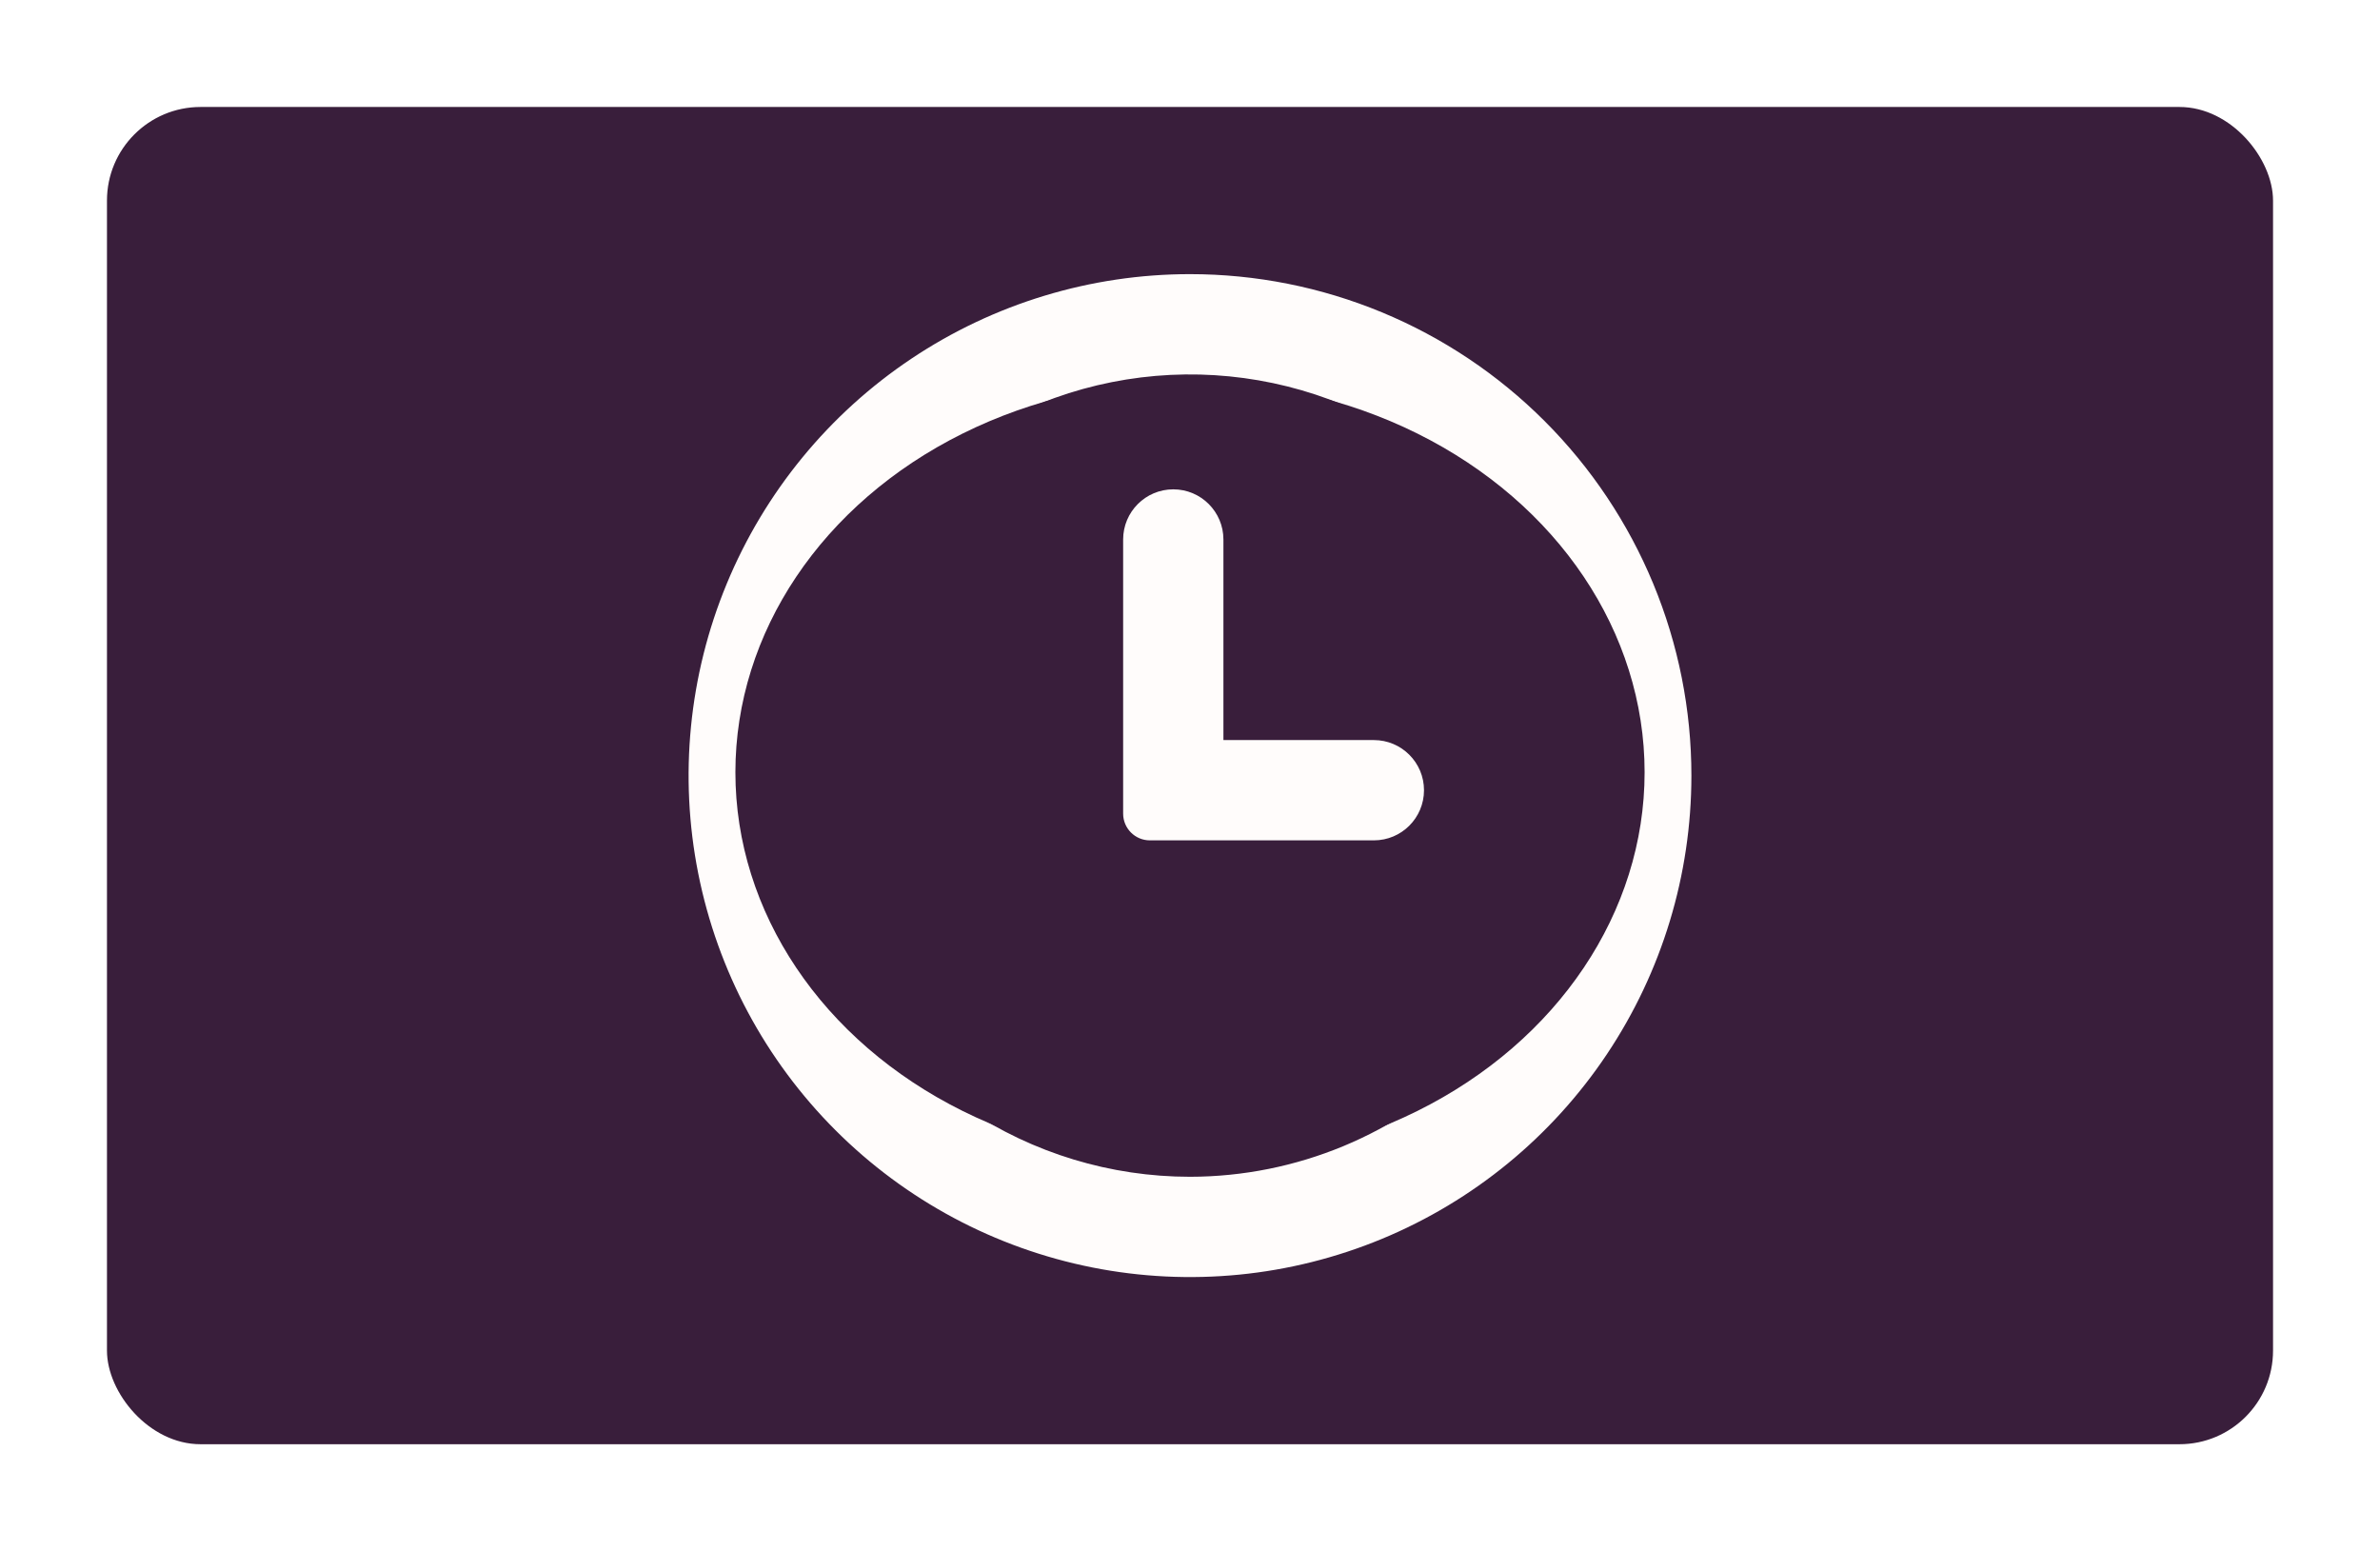 <svg width="356" height="232" viewBox="0 0 356 232" fill="none" xmlns="http://www.w3.org/2000/svg">
<g filter="url(#filter0_d_448_1518)">
<rect x="16" y="16" width="324" height="200" rx="14" fill="#391E3B"/>
</g>
<path d="M178 41C163.166 41 148.666 45.399 136.332 53.64C123.999 61.881 114.386 73.594 108.709 87.299C103.032 101.003 101.547 116.083 104.441 130.632C107.335 145.18 114.478 158.544 124.967 169.033C135.456 179.522 148.82 186.665 163.368 189.559C177.917 192.453 192.997 190.968 206.701 185.291C220.406 179.614 232.119 170.001 240.36 157.668C248.601 145.334 253 130.833 253 116C253 106.151 251.06 96.398 247.291 87.299C243.522 78.199 237.998 69.931 231.033 62.967C224.069 56.003 215.801 50.478 206.701 46.709C197.602 42.94 187.849 41 178 41ZM178 176C166.133 176 154.533 172.481 144.666 165.888C134.799 159.295 127.109 149.925 122.567 138.961C118.026 127.998 116.838 115.933 119.153 104.295C121.468 92.656 127.182 81.965 135.574 73.574C143.965 65.182 154.656 59.468 166.295 57.153C177.933 54.838 189.998 56.026 200.961 60.567C211.925 65.109 221.295 72.799 227.888 82.666C234.481 92.533 238 104.133 238 116C237.982 131.907 231.655 147.158 220.406 158.406C209.158 169.655 193.907 175.982 178 176ZM182.999 80.686C182.999 76.544 179.641 73.186 175.499 73.186V73.186C171.357 73.186 167.999 76.544 167.999 80.686V121.686C167.999 123.895 169.79 125.686 171.999 125.686H205.502C209.645 125.686 213.002 122.328 213.002 118.186V118.186C213.002 114.044 209.645 110.686 205.502 110.686H182.999V80.686Z" fill="#FFFCFB"/>
<ellipse cx="178" cy="115.5" rx="68" ry="58.5" fill="#391E3B"/>
<path d="M182.999 80.686C182.999 76.544 179.641 73.186 175.499 73.186V73.186C171.356 73.186 167.999 76.544 167.999 80.686V121.686C167.999 123.895 169.789 125.686 171.999 125.686H205.502C209.644 125.686 213.002 122.328 213.002 118.186V118.186C213.002 114.044 209.644 110.686 205.502 110.686H182.999V80.686Z" fill="#FFFCFB"/>
<defs>
<filter id="filter0_d_448_1518" x="0" y="0" width="356" height="232" filterUnits="userSpaceOnUse" color-interpolation-filters="sRGB">
<feFlood flood-opacity="0" result="BackgroundImageFix"/>
<feColorMatrix in="SourceAlpha" type="matrix" values="0 0 0 0 0 0 0 0 0 0 0 0 0 0 0 0 0 0 127 0" result="hardAlpha"/>
<feMorphology radius="4" operator="dilate" in="SourceAlpha" result="effect1_dropShadow_448_1518"/>
<feOffset/>
<feGaussianBlur stdDeviation="6"/>
<feComposite in2="hardAlpha" operator="out"/>
<feColorMatrix type="matrix" values="0 0 0 0 0.204 0 0 0 0 0.145 0 0 0 0 0.227 0 0 0 0.5 0"/>
<feBlend mode="normal" in2="BackgroundImageFix" result="effect1_dropShadow_448_1518"/>
<feBlend mode="normal" in="SourceGraphic" in2="effect1_dropShadow_448_1518" result="shape"/>
</filter>
</defs>
</svg>
